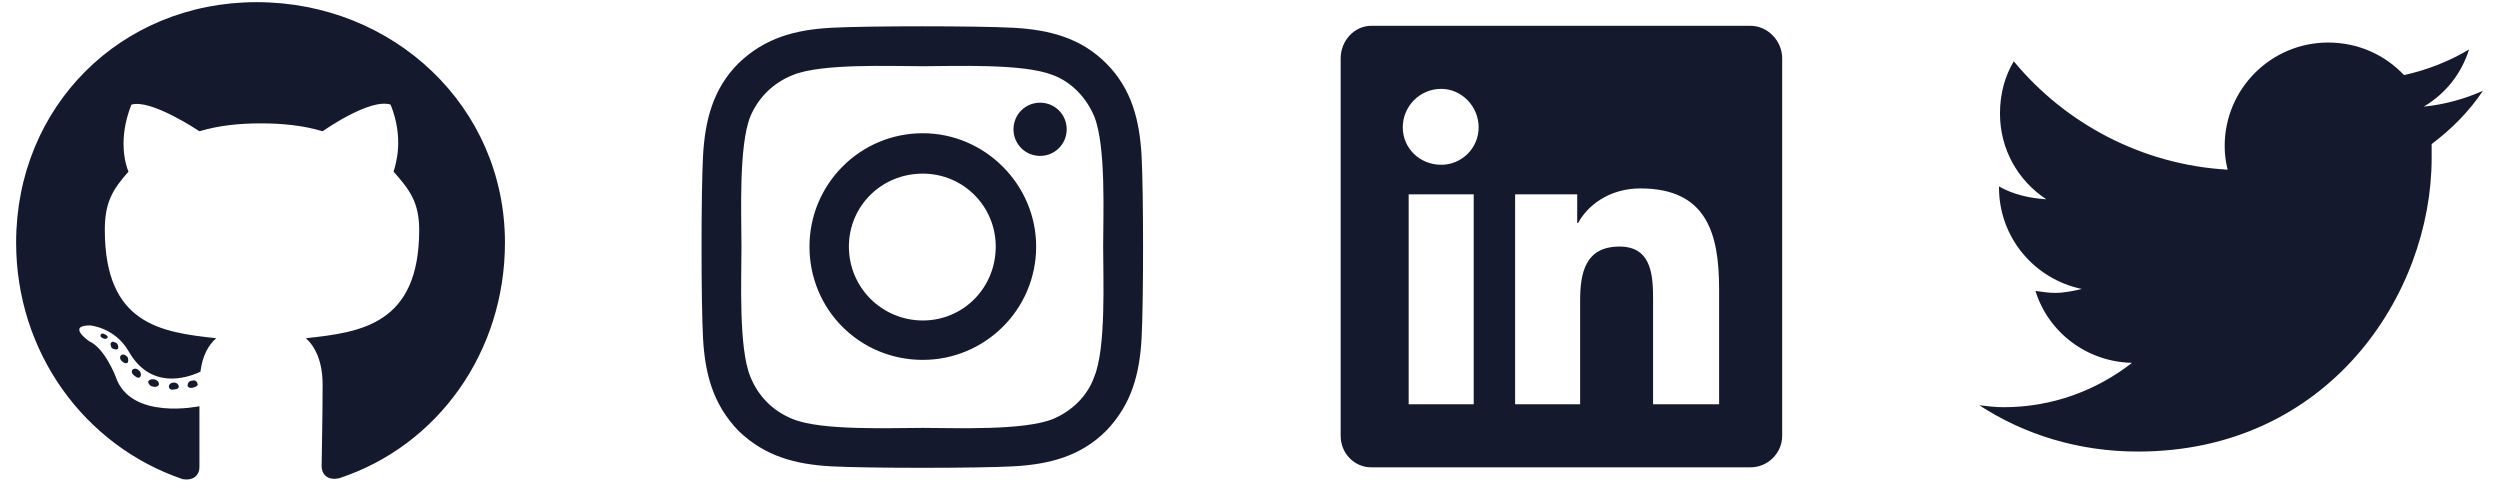 <svg width="109" height="21" viewBox="0 0 109 21" fill="none" xmlns="http://www.w3.org/2000/svg">
<path d="M7.793 16.852C7.793 16.938 7.707 16.98 7.578 16.98C7.449 17.023 7.363 16.938 7.363 16.852C7.363 16.766 7.449 16.68 7.578 16.68C7.707 16.68 7.793 16.766 7.793 16.852ZM6.461 16.637C6.504 16.551 6.633 16.508 6.762 16.551C6.891 16.594 6.934 16.68 6.934 16.766C6.891 16.852 6.762 16.895 6.676 16.852C6.547 16.852 6.461 16.723 6.461 16.637ZM8.395 16.594C8.48 16.551 8.609 16.637 8.609 16.723C8.652 16.809 8.566 16.852 8.438 16.895C8.309 16.938 8.18 16.895 8.18 16.809C8.18 16.68 8.266 16.594 8.395 16.594ZM11.188 0.094C17.16 0.094 22.016 4.648 22.016 10.578C22.016 15.348 19.094 19.43 14.797 20.848C14.238 20.977 14.023 20.633 14.023 20.332C14.023 19.988 14.066 18.184 14.066 16.766C14.066 15.734 13.723 15.09 13.336 14.746C15.742 14.488 18.277 14.145 18.277 10.02C18.277 8.816 17.848 8.258 17.16 7.484C17.246 7.184 17.633 6.066 17.031 4.562C16.129 4.262 14.066 5.723 14.066 5.723C13.207 5.465 12.305 5.379 11.359 5.379C10.457 5.379 9.555 5.465 8.695 5.723C8.695 5.723 6.59 4.305 5.73 4.562C5.129 6.066 5.473 7.184 5.602 7.484C4.914 8.258 4.57 8.816 4.57 10.02C4.57 14.145 7.02 14.488 9.426 14.746C9.082 15.047 8.824 15.52 8.738 16.207C8.094 16.508 6.547 16.98 5.602 15.305C5 14.273 3.926 14.188 3.926 14.188C2.895 14.188 3.883 14.875 3.883 14.875C4.57 15.176 5.043 16.422 5.043 16.422C5.688 18.355 8.695 17.711 8.695 17.711C8.695 18.613 8.695 20.074 8.695 20.375C8.695 20.633 8.523 20.977 7.965 20.891C3.668 19.43 0.703 15.348 0.703 10.578C0.703 4.648 5.258 0.094 11.188 0.094ZM4.871 14.918C4.914 14.875 5 14.918 5.086 14.961C5.172 15.047 5.172 15.176 5.129 15.219C5.043 15.262 4.957 15.219 4.871 15.176C4.828 15.09 4.785 14.961 4.871 14.918ZM4.398 14.574C4.441 14.531 4.484 14.531 4.57 14.574C4.656 14.617 4.699 14.66 4.699 14.703C4.656 14.789 4.57 14.789 4.484 14.746C4.398 14.703 4.355 14.66 4.398 14.574ZM5.773 16.121C5.859 16.035 5.988 16.078 6.074 16.164C6.16 16.25 6.16 16.379 6.117 16.422C6.074 16.508 5.945 16.465 5.859 16.379C5.73 16.293 5.73 16.164 5.773 16.121ZM5.301 15.477C5.387 15.434 5.473 15.477 5.559 15.562C5.602 15.648 5.602 15.777 5.559 15.82C5.473 15.863 5.387 15.82 5.301 15.734C5.215 15.648 5.215 15.52 5.301 15.477ZM40.234 5.809C42.941 5.809 45.176 8.043 45.176 10.75C45.176 13.5 42.941 15.691 40.234 15.691C37.484 15.691 35.293 13.5 35.293 10.75C35.293 8.043 37.484 5.809 40.234 5.809ZM40.234 13.973C41.996 13.973 43.414 12.555 43.414 10.75C43.414 8.988 41.996 7.57 40.234 7.57C38.43 7.57 37.012 8.988 37.012 10.75C37.012 12.555 38.473 13.973 40.234 13.973ZM46.508 5.637C46.508 6.281 45.992 6.797 45.348 6.797C44.703 6.797 44.188 6.281 44.188 5.637C44.188 4.992 44.703 4.477 45.348 4.477C45.992 4.477 46.508 4.992 46.508 5.637ZM49.773 6.797C49.859 8.387 49.859 13.156 49.773 14.746C49.688 16.293 49.344 17.625 48.227 18.785C47.109 19.902 45.734 20.246 44.188 20.332C42.598 20.418 37.828 20.418 36.238 20.332C34.691 20.246 33.359 19.902 32.199 18.785C31.082 17.625 30.738 16.293 30.652 14.746C30.566 13.156 30.566 8.387 30.652 6.797C30.738 5.25 31.082 3.875 32.199 2.758C33.359 1.641 34.691 1.297 36.238 1.211C37.828 1.125 42.598 1.125 44.188 1.211C45.734 1.297 47.109 1.641 48.227 2.758C49.344 3.875 49.688 5.25 49.773 6.797ZM47.711 16.422C48.227 15.176 48.098 12.168 48.098 10.75C48.098 9.375 48.227 6.367 47.711 5.078C47.367 4.262 46.723 3.574 45.906 3.273C44.617 2.758 41.609 2.887 40.234 2.887C38.816 2.887 35.809 2.758 34.562 3.273C33.703 3.617 33.059 4.262 32.715 5.078C32.199 6.367 32.328 9.375 32.328 10.75C32.328 12.168 32.199 15.176 32.715 16.422C33.059 17.281 33.703 17.926 34.562 18.27C35.809 18.785 38.816 18.656 40.234 18.656C41.609 18.656 44.617 18.785 45.906 18.27C46.723 17.926 47.41 17.281 47.711 16.422ZM76.328 1.125C77.059 1.125 77.703 1.77 77.703 2.543V19C77.703 19.773 77.059 20.375 76.328 20.375H59.785C59.055 20.375 58.453 19.773 58.453 19V2.543C58.453 1.77 59.055 1.125 59.785 1.125H76.328ZM64.254 17.625V8.473H61.418V17.625H64.254ZM62.836 7.184C63.738 7.184 64.469 6.453 64.469 5.551C64.469 4.648 63.738 3.875 62.836 3.875C61.891 3.875 61.16 4.648 61.16 5.551C61.16 6.453 61.891 7.184 62.836 7.184ZM74.953 17.625V12.598C74.953 10.148 74.394 8.215 71.516 8.215C70.141 8.215 69.195 8.988 68.809 9.719H68.766V8.473H66.059V17.625H68.894V13.113C68.894 11.91 69.109 10.75 70.613 10.75C72.074 10.75 72.074 12.125 72.074 13.156V17.625H74.953ZM106.02 6.281C106.02 6.496 106.02 6.668 106.02 6.883C106.02 12.855 101.508 19.688 93.215 19.688C90.637 19.688 88.273 18.957 86.297 17.668C86.641 17.711 86.984 17.754 87.371 17.754C89.477 17.754 91.41 17.023 92.957 15.82C90.981 15.777 89.305 14.488 88.746 12.684C89.047 12.727 89.305 12.77 89.606 12.77C89.992 12.77 90.422 12.684 90.766 12.598C88.703 12.168 87.156 10.363 87.156 8.172V8.129C87.758 8.473 88.488 8.645 89.219 8.688C87.973 7.871 87.199 6.496 87.199 4.949C87.199 4.09 87.414 3.316 87.801 2.672C90.035 5.379 93.387 7.184 97.125 7.398C97.039 7.055 96.996 6.711 96.996 6.367C96.996 3.875 99.016 1.855 101.508 1.855C102.797 1.855 103.957 2.371 104.816 3.273C105.805 3.059 106.793 2.672 107.652 2.156C107.309 3.23 106.621 4.09 105.676 4.648C106.578 4.562 107.48 4.305 108.254 3.961C107.652 4.863 106.879 5.637 106.02 6.281Z" fill="#14192D"/>
</svg>
